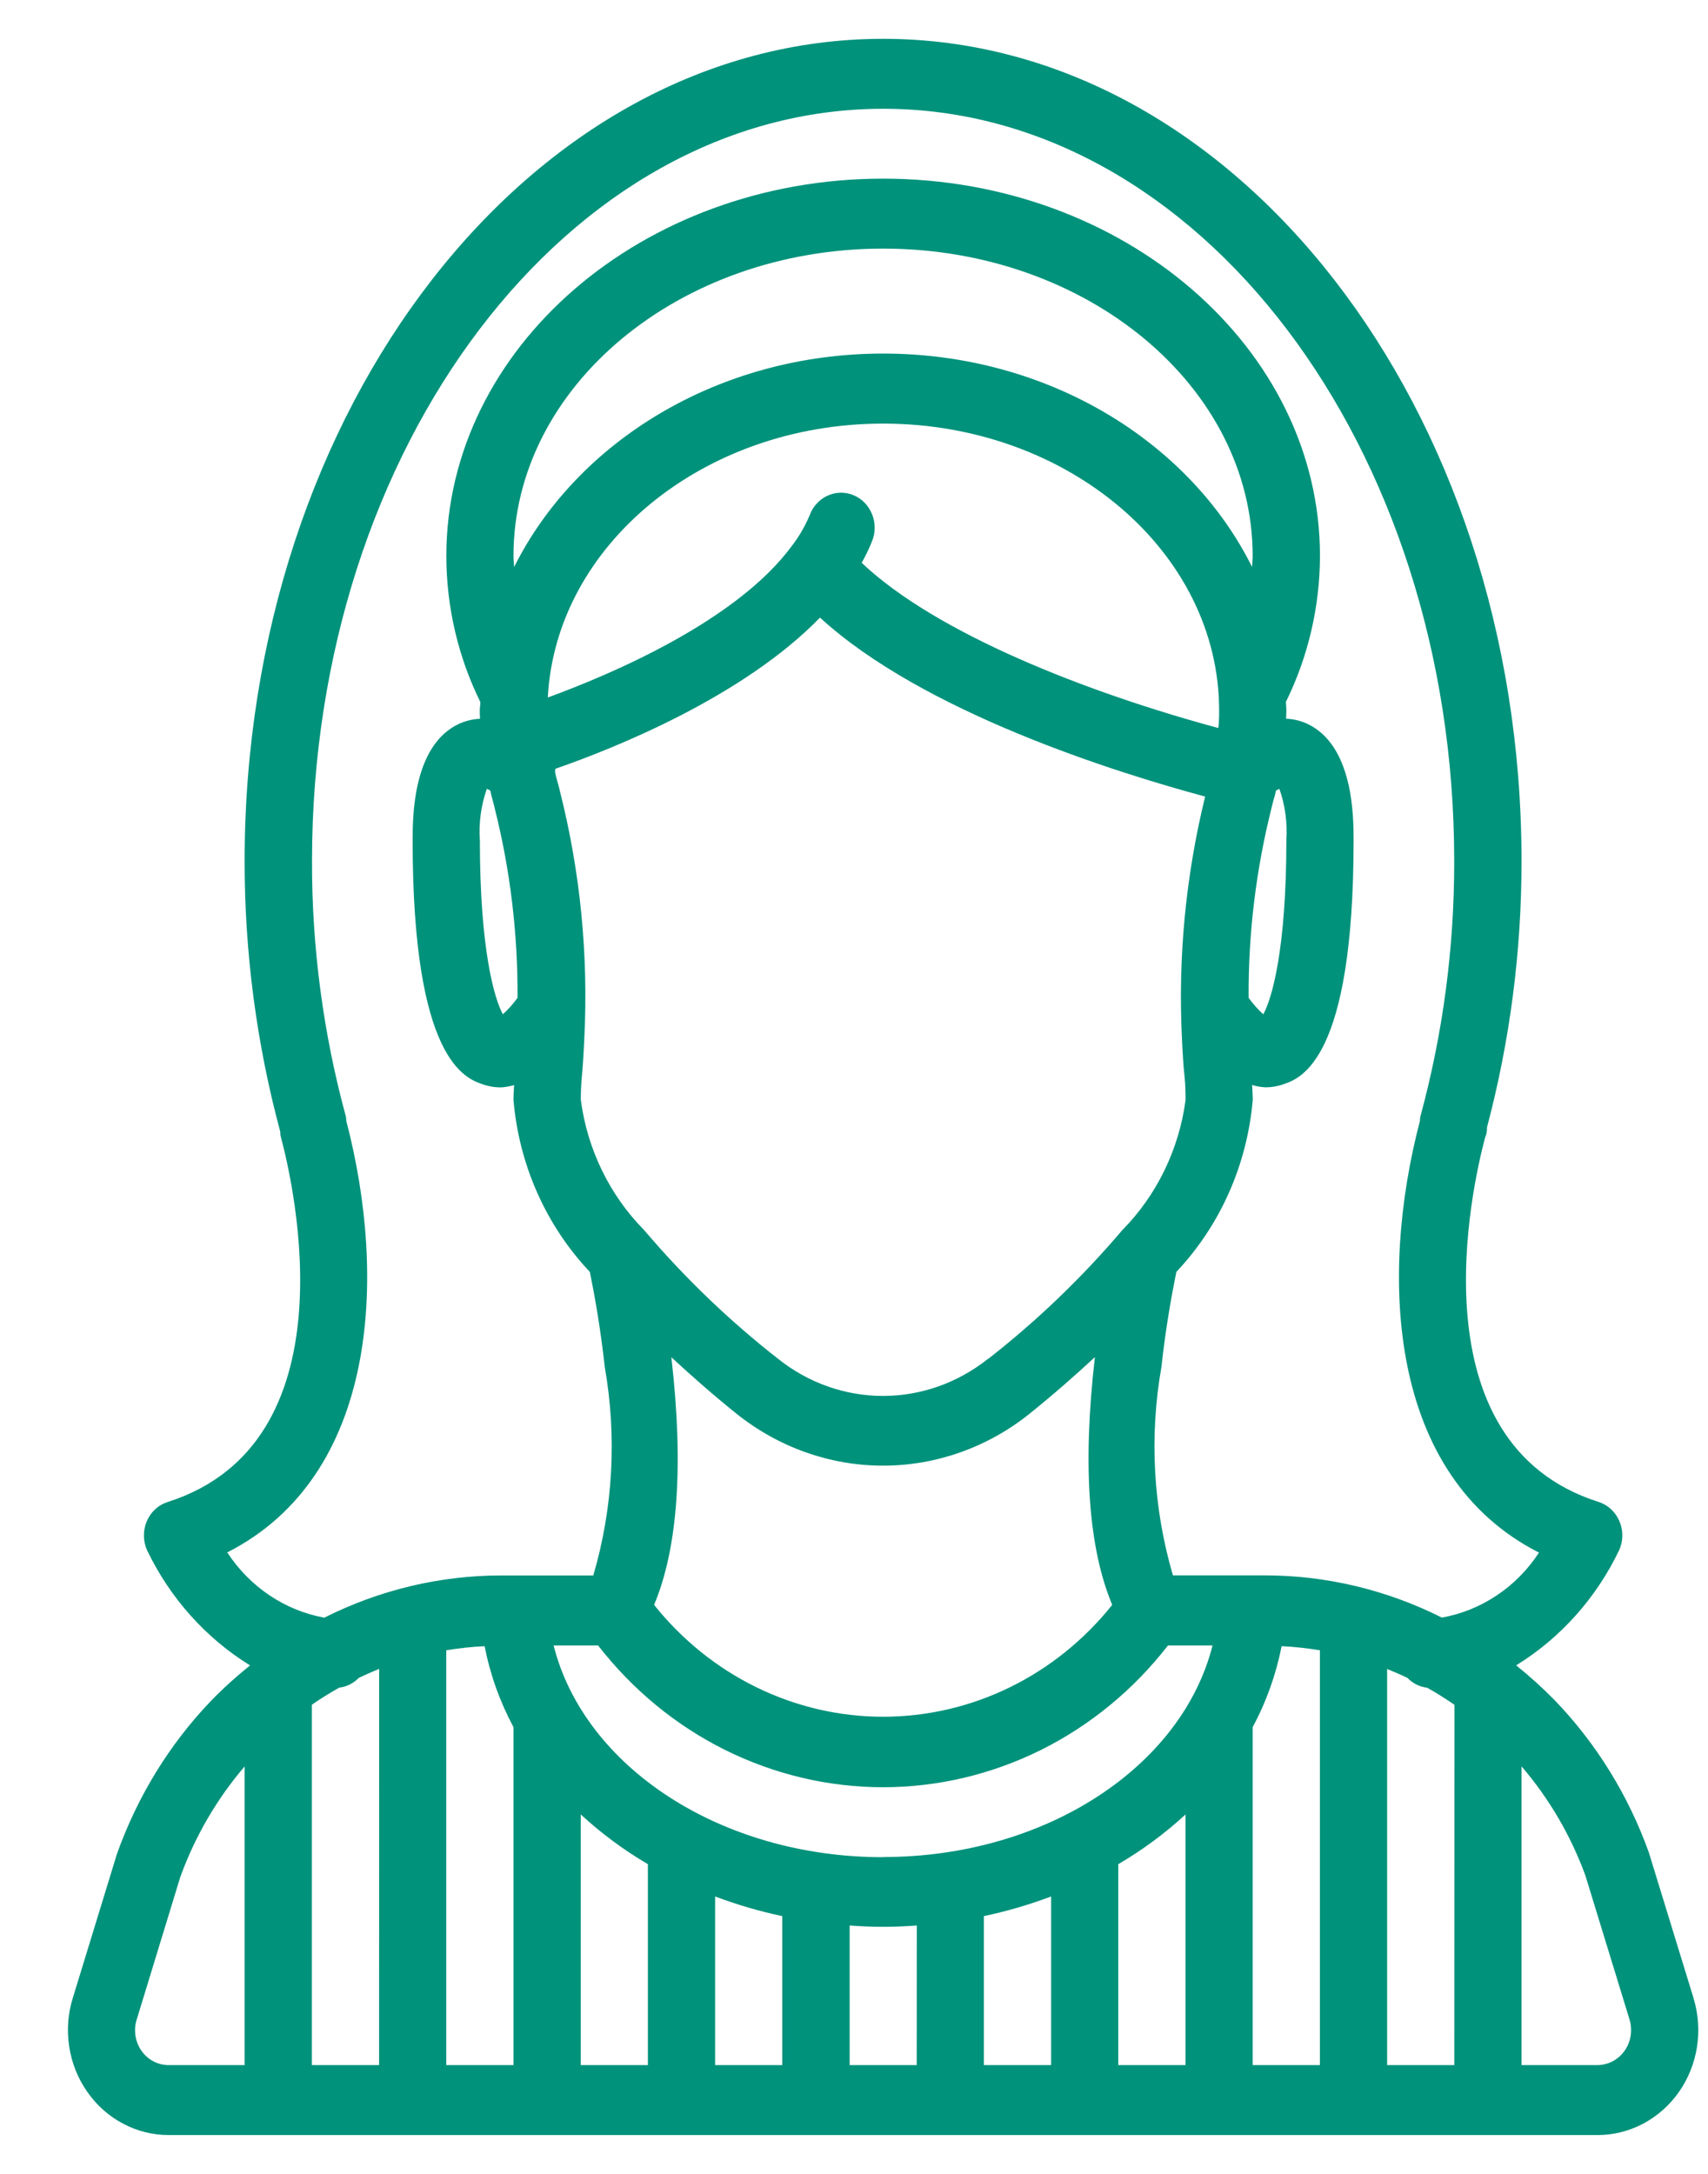 <svg width="22" height="28" viewBox="0 0 22 28" fill="none" xmlns="http://www.w3.org/2000/svg">
<path d="M21.814 25.737L21.238 23.86C20.974 23.124 20.561 22.456 20.027 21.901C19.87 21.741 19.703 21.59 19.529 21.45C20.099 21.099 20.56 20.584 20.856 19.966C20.904 19.858 20.91 19.734 20.87 19.622C20.831 19.51 20.751 19.418 20.647 19.368C20.629 19.359 20.61 19.351 20.59 19.345C18.206 18.586 18.961 15.284 19.128 14.655C19.128 14.653 19.144 14.609 19.145 14.606C19.151 14.578 19.154 14.548 19.154 14.518C19.45 13.401 19.599 12.248 19.598 11.089C19.598 5.25 15.909 0.5 11.375 0.5C6.84 0.5 3.151 5.25 3.151 11.089C3.15 12.268 3.304 13.441 3.61 14.577C3.61 14.595 3.611 14.612 3.614 14.63C3.79 15.284 4.544 18.586 2.16 19.346C2.1 19.365 2.046 19.396 1.999 19.439C1.953 19.482 1.916 19.535 1.891 19.593C1.866 19.652 1.853 19.716 1.854 19.781C1.854 19.845 1.868 19.909 1.894 19.967C2.19 20.584 2.651 21.099 3.221 21.451C3.047 21.59 2.88 21.741 2.723 21.902C2.184 22.463 1.769 23.139 1.505 23.883L0.937 25.737C0.874 25.939 0.859 26.154 0.892 26.364C0.924 26.574 1.004 26.773 1.125 26.945C1.245 27.117 1.403 27.257 1.585 27.353C1.767 27.45 1.968 27.5 2.173 27.5H20.577C20.781 27.5 20.982 27.45 21.164 27.354C21.346 27.257 21.504 27.118 21.625 26.946C21.745 26.775 21.825 26.576 21.858 26.366C21.891 26.157 21.876 25.942 21.814 25.739V25.737ZM3.151 26.599H2.173C2.105 26.599 2.037 26.583 1.977 26.551C1.916 26.519 1.863 26.473 1.823 26.415C1.782 26.358 1.756 26.292 1.745 26.221C1.734 26.151 1.739 26.079 1.761 26.012L2.322 24.177C2.512 23.653 2.793 23.17 3.151 22.752V26.599ZM2.928 19.995C4.865 19.01 4.989 16.458 4.46 14.435C4.46 14.418 4.459 14.402 4.456 14.385C4.164 13.313 4.016 12.204 4.019 11.089C4.019 5.747 7.32 1.401 11.377 1.401C15.434 1.401 18.731 5.746 18.731 11.089C18.733 12.204 18.586 13.313 18.294 14.385C18.291 14.402 18.29 14.418 18.29 14.435C17.759 16.46 17.883 19.012 19.823 19.998C19.679 20.218 19.494 20.406 19.279 20.549C19.064 20.693 18.824 20.79 18.572 20.835C17.86 20.477 17.08 20.291 16.289 20.291H15.108C14.853 19.421 14.802 18.5 14.96 17.606C15.014 17.108 15.091 16.681 15.153 16.381C15.717 15.784 16.064 15.002 16.136 14.168C16.136 14.104 16.131 14.039 16.128 13.975C16.184 13.992 16.242 14.002 16.301 14.005C16.38 14.005 16.458 13.992 16.533 13.965C16.756 13.888 17.435 13.652 17.435 10.828C17.435 10.524 17.435 9.601 16.837 9.322C16.752 9.283 16.66 9.261 16.566 9.257C16.566 9.221 16.569 9.188 16.569 9.151C16.569 9.113 16.564 9.077 16.563 9.041C16.85 8.459 17 7.815 17.002 7.162C17.002 4.481 14.478 2.301 11.375 2.301C8.273 2.301 5.749 4.481 5.749 7.162C5.75 7.816 5.9 8.46 6.187 9.042C6.187 9.078 6.18 9.115 6.18 9.152C6.18 9.188 6.18 9.223 6.183 9.258C6.09 9.262 5.998 9.284 5.912 9.323C5.315 9.602 5.315 10.526 5.315 10.829C5.315 13.654 5.993 13.889 6.217 13.966C6.292 13.993 6.37 14.006 6.449 14.006C6.507 14.003 6.565 13.993 6.622 13.976C6.619 14.041 6.614 14.104 6.614 14.169C6.685 15.003 7.033 15.785 7.597 16.382C7.659 16.682 7.735 17.109 7.79 17.609C7.947 18.503 7.897 19.423 7.642 20.292H6.459C5.669 20.292 4.888 20.478 4.177 20.836C3.925 20.79 3.685 20.692 3.471 20.548C3.256 20.404 3.072 20.216 2.928 19.997L2.928 19.995ZM8.65 17.501L8.647 17.481C8.907 17.722 9.183 17.965 9.489 18.211C10.03 18.643 10.693 18.878 11.374 18.878C12.056 18.878 12.719 18.643 13.259 18.211C13.566 17.964 13.843 17.721 14.103 17.48L14.101 17.497C13.943 18.877 14.02 19.94 14.326 20.671C13.966 21.122 13.515 21.485 13.005 21.734C12.495 21.983 11.939 22.112 11.375 22.112C10.812 22.112 10.256 21.983 9.746 21.734C9.236 21.485 8.785 21.122 8.425 20.671C8.73 19.945 8.807 18.882 8.65 17.504V17.501ZM12.727 17.501C12.339 17.811 11.863 17.98 11.374 17.98C10.884 17.98 10.409 17.811 10.021 17.501C9.393 17.01 8.815 16.454 8.294 15.841C7.852 15.393 7.565 14.803 7.481 14.166C7.481 14.072 7.485 13.977 7.492 13.895C7.508 13.729 7.518 13.56 7.527 13.359C7.579 12.295 7.474 11.229 7.214 10.198C7.199 10.13 7.178 10.062 7.161 9.999C7.156 9.978 7.154 9.96 7.149 9.939C7.149 9.927 7.154 9.914 7.154 9.902C7.929 9.633 9.572 8.973 10.562 7.955C11.889 9.172 14.368 9.949 15.523 10.26C15.272 11.283 15.171 12.34 15.225 13.395C15.233 13.56 15.242 13.73 15.26 13.887C15.268 13.978 15.271 14.07 15.271 14.166C15.187 14.804 14.9 15.394 14.457 15.843C13.936 16.456 13.356 17.013 12.727 17.504L12.727 17.501ZM6.622 7.302C6.62 7.255 6.614 7.209 6.614 7.161C6.614 4.978 8.75 3.202 11.375 3.202C14 3.202 16.135 4.978 16.135 7.161C16.135 7.209 16.129 7.255 16.127 7.302C15.322 5.686 13.496 4.554 11.375 4.554C9.253 4.554 7.428 5.688 6.622 7.304V7.302ZM6.666 12.852C6.61 12.93 6.547 13.001 6.477 13.064C6.37 12.869 6.181 12.237 6.181 10.826C6.165 10.6 6.196 10.373 6.271 10.16C6.284 10.165 6.301 10.175 6.316 10.184C6.322 10.207 6.324 10.227 6.33 10.25C6.344 10.299 6.358 10.348 6.373 10.414C6.573 11.21 6.671 12.031 6.666 12.854V12.852ZM16.38 10.397C16.391 10.348 16.405 10.3 16.424 10.234C16.429 10.216 16.43 10.201 16.435 10.183C16.449 10.175 16.464 10.167 16.479 10.16C16.554 10.373 16.584 10.601 16.569 10.827C16.569 12.238 16.38 12.869 16.272 13.065C16.202 13.001 16.139 12.93 16.083 12.852C16.078 12.024 16.178 11.199 16.38 10.399V10.397ZM11.375 5.456C13.761 5.456 15.703 7.114 15.703 9.151C15.703 9.204 15.703 9.254 15.699 9.314C15.699 9.334 15.694 9.356 15.692 9.377C13.997 8.919 12.06 8.16 11.099 7.249C11.148 7.162 11.192 7.072 11.229 6.979C11.253 6.924 11.265 6.865 11.266 6.804C11.267 6.744 11.257 6.685 11.235 6.629C11.213 6.573 11.181 6.522 11.141 6.479C11.1 6.437 11.052 6.403 10.998 6.38C10.945 6.357 10.887 6.346 10.83 6.346C10.772 6.347 10.715 6.359 10.662 6.383C10.609 6.407 10.561 6.441 10.521 6.485C10.481 6.528 10.45 6.579 10.429 6.636C10.37 6.777 10.293 6.91 10.2 7.031C9.49 7.996 7.887 8.68 7.056 8.984C7.159 7.025 9.054 5.456 11.375 5.456ZM4.883 26.599H4.017V21.957C4.131 21.878 4.249 21.805 4.37 21.737C4.465 21.726 4.554 21.681 4.622 21.611C4.709 21.57 4.796 21.531 4.884 21.496L4.883 26.599ZM6.614 26.599H5.748V21.256C5.912 21.229 6.076 21.211 6.242 21.203C6.313 21.568 6.439 21.92 6.614 22.246V26.599ZM8.345 26.599H7.48V23.37C7.746 23.615 8.036 23.83 8.345 24.011V26.599ZM10.076 26.599H9.211V24.427C9.493 24.533 9.782 24.618 10.076 24.68V26.599ZM11.808 26.599H10.944V24.801C11.087 24.811 11.23 24.818 11.376 24.818C11.522 24.818 11.666 24.811 11.809 24.801L11.808 26.599ZM13.539 26.599H12.673V24.68C12.967 24.618 13.257 24.533 13.539 24.427V26.599ZM15.27 26.599H14.404V24.011C14.714 23.83 15.004 23.616 15.27 23.371V26.599ZM11.375 23.921C9.28 23.921 7.525 22.756 7.131 21.194H7.704C8.146 21.764 8.705 22.224 9.34 22.54C9.975 22.855 10.67 23.02 11.374 23.02C12.078 23.02 12.773 22.855 13.408 22.54C14.043 22.224 14.602 21.764 15.044 21.194H15.618C15.225 22.754 13.469 23.919 11.375 23.919V23.921ZM17.001 26.599H16.135V22.246C16.311 21.92 16.436 21.568 16.508 21.203C16.673 21.211 16.838 21.229 17.001 21.256V26.599ZM18.732 26.599H17.867V21.497C17.956 21.534 18.043 21.57 18.129 21.612C18.197 21.683 18.286 21.727 18.382 21.738C18.502 21.805 18.619 21.879 18.734 21.958L18.732 26.599ZM20.709 26.577C20.666 26.591 20.622 26.599 20.577 26.599H19.598V22.751C19.952 23.163 20.231 23.639 20.42 24.155L20.989 26.011C21.024 26.124 21.014 26.248 20.962 26.354C20.909 26.46 20.818 26.541 20.709 26.577Z" fill="#00927B"/>
</svg>
